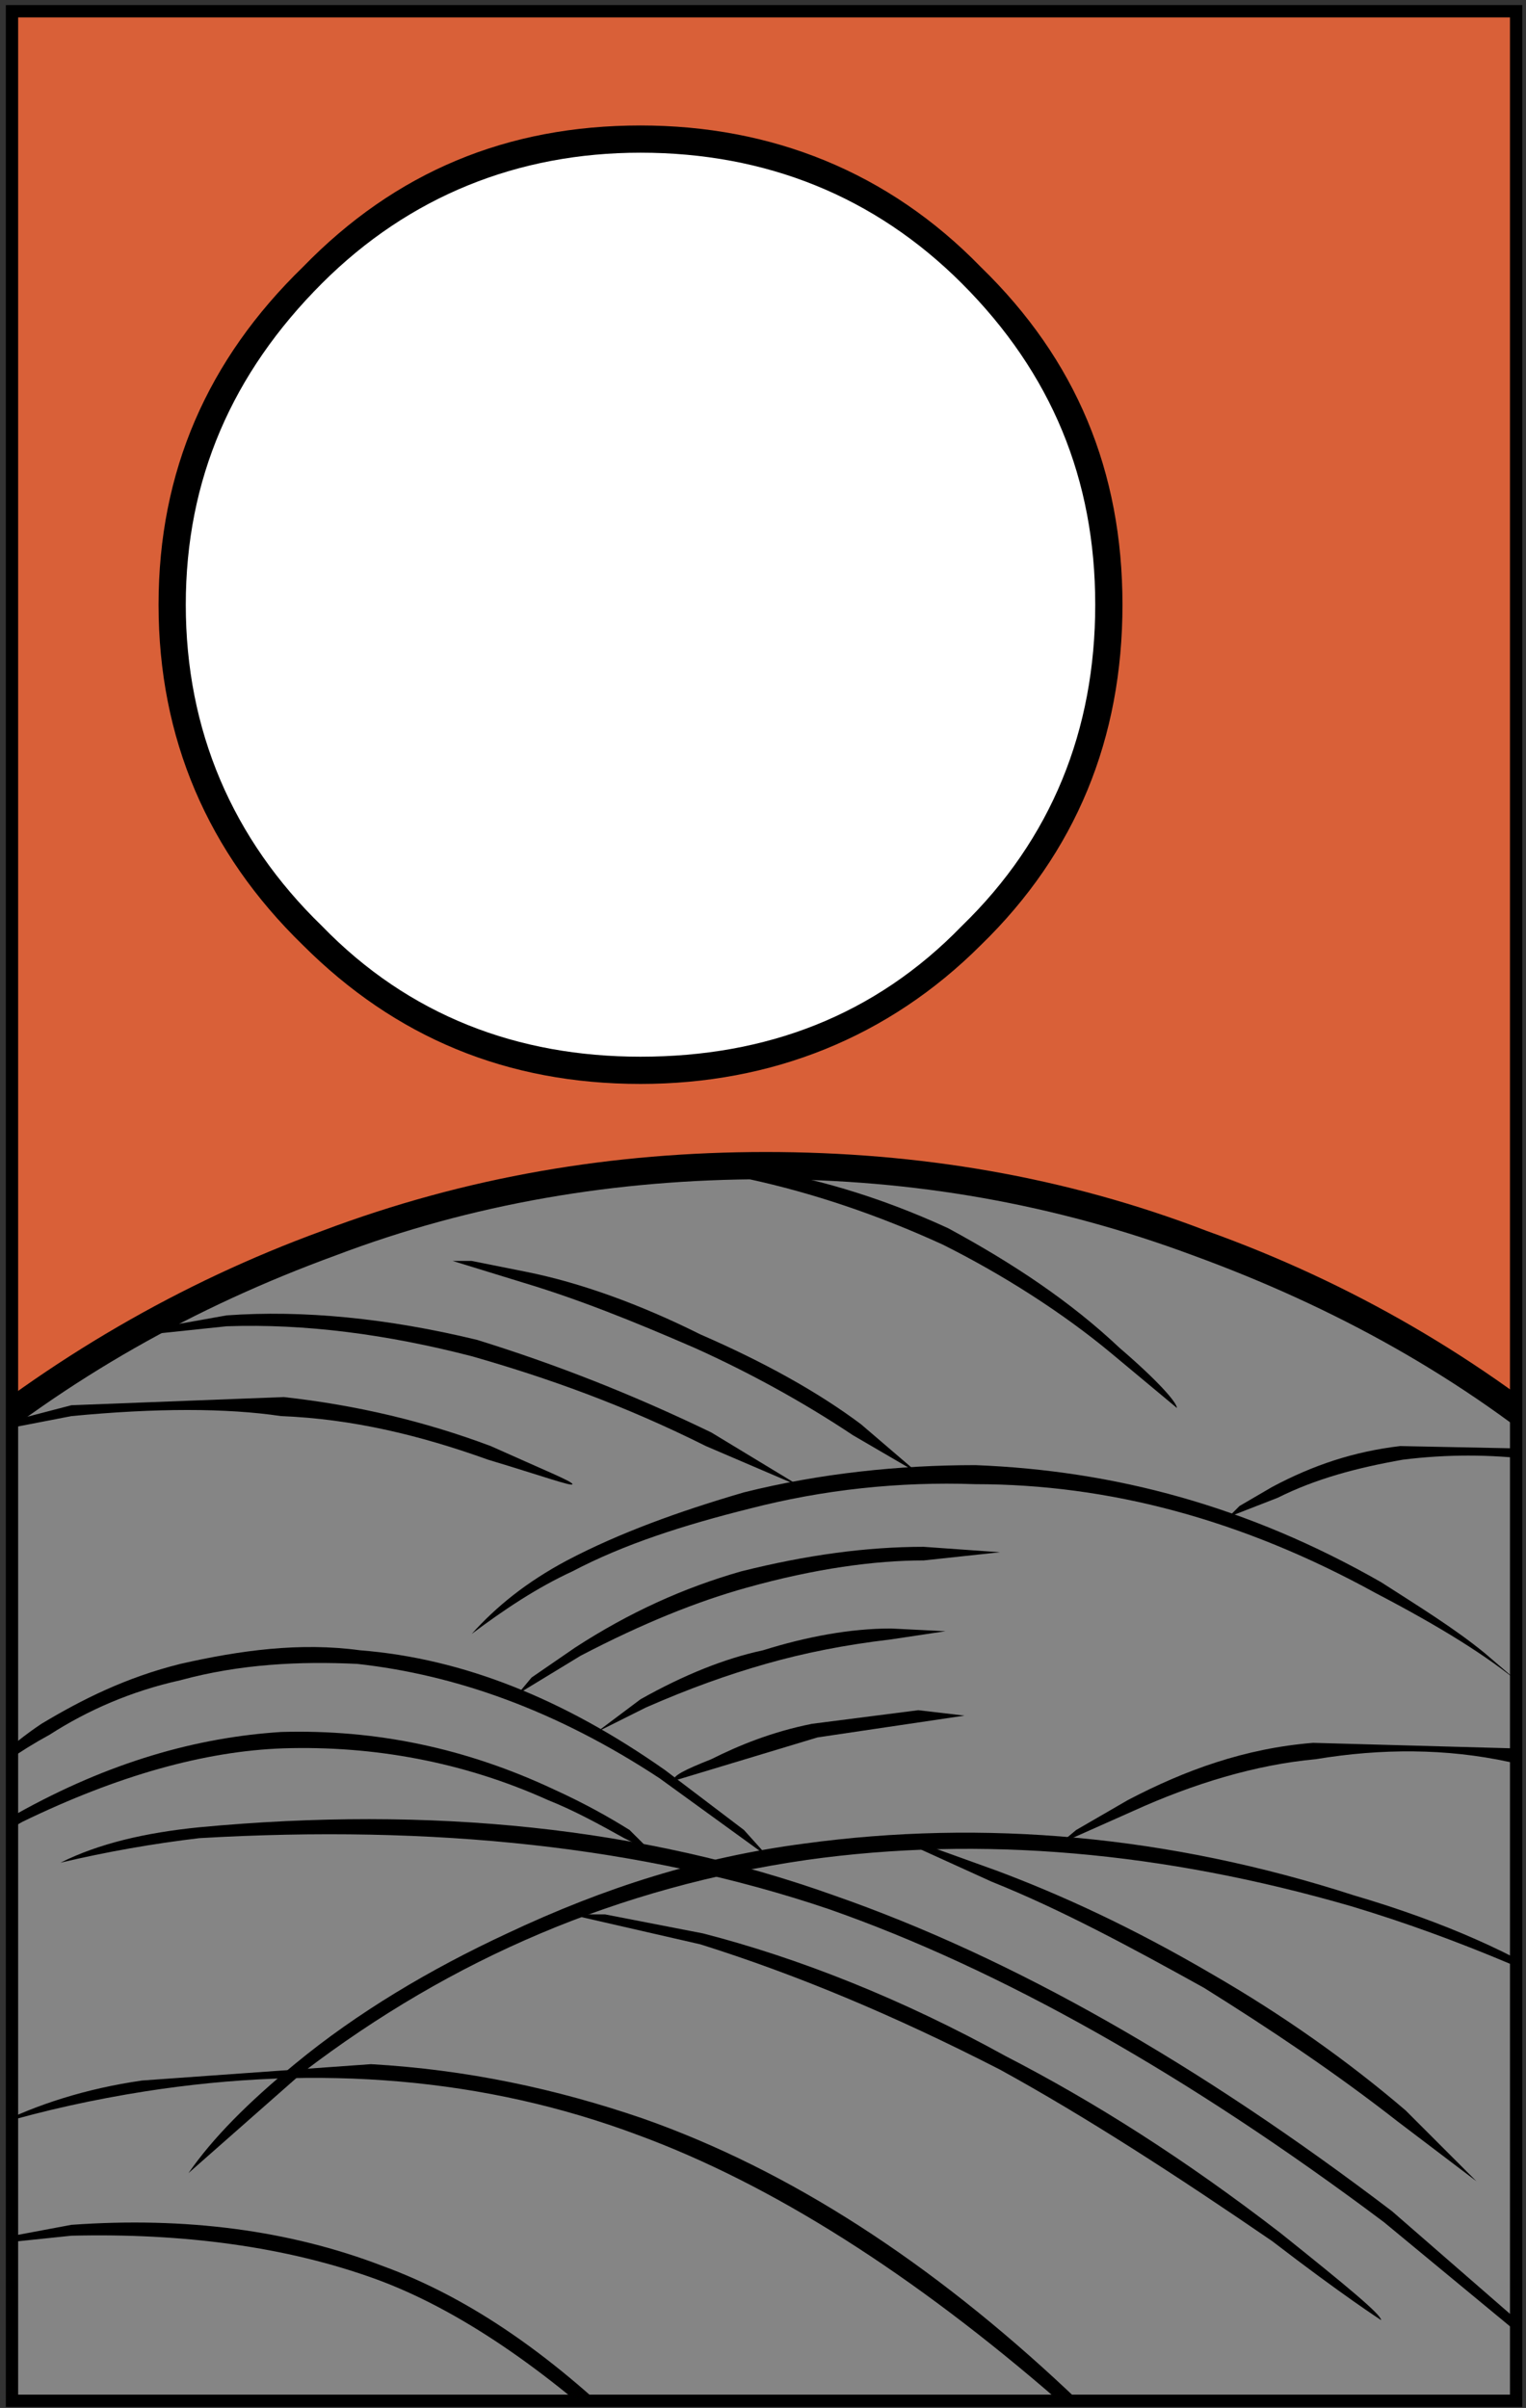 <?xml version="1.0" encoding="UTF-8" standalone="no"?><!DOCTYPE svg PUBLIC "-//W3C//DTD SVG 1.1//EN" "http://www.w3.org/Graphics/SVG/1.1/DTD/svg11.dtd"><svg width="100%" height="100%" viewBox="0 0 372 587" version="1.1" xmlns="http://www.w3.org/2000/svg" xmlns:xlink="http://www.w3.org/1999/xlink" xml:space="preserve" xmlns:serif="http://www.serif.com/" style="fill-rule:evenodd;clip-rule:evenodd;stroke-miterlimit:100;"><rect x="0" y="0" width="372" height="587" fill="#333333" stroke="none"/><g><clipPath id="_clip1"><rect x="2.899" y="2.408" width="366.554" height="582.592"/></clipPath><g clip-path="url(#_clip1)"><rect x="1.478" y="-4.592" width="369.726" height="595.404" style="fill:#d96038;fill-rule:nonzero;"/><path d="M156.137,260.919c31.198,0 57.75,-10.618 80.317,-33.189c22.568,-21.91 33.854,-49.122 33.854,-80.314c0,-31.867 -11.285,-58.418 -33.854,-80.321c-22.567,-21.903 -49.119,-33.189 -80.317,-33.189c-31.195,0 -57.746,11.286 -80.314,33.189c-21.906,21.903 -33.854,48.454 -33.854,80.321c0,31.192 11.947,58.404 33.854,80.314c22.568,22.571 49.118,33.189 80.314,33.189Z" style="fill:#fff;fill-rule:nonzero;"/><path d="M239.108,65.104c-22.567,-23.232 -51.108,-34.517 -82.971,-34.517c-32.524,0 -59.74,11.285 -82.309,34.518c-23.232,22.571 -35.178,49.783 -35.178,82.311c0,32.521 11.945,60.401 35.178,82.972c22.568,22.564 49.784,33.85 82.309,33.85c31.863,0 60.404,-11.286 82.972,-33.85c23.232,-22.571 34.519,-50.451 34.519,-82.972c-0.001,-32.528 -11.287,-59.74 -34.52,-82.312Zm-4.643,3.98c21.903,21.91 32.524,47.793 32.524,78.332c0,30.531 -10.621,57.082 -32.524,78.318c-21.243,21.91 -47.793,31.866 -78.328,31.866c-29.87,0 -56.422,-9.956 -77.66,-31.866c-21.906,-21.236 -33.189,-47.787 -33.189,-78.318c0,-30.538 11.283,-56.421 33.189,-78.332c21.238,-21.236 47.79,-31.86 77.66,-31.86c30.535,0.001 57.085,10.625 78.328,31.86Z" style="fill-rule:nonzero;"/><path d="M186.672,284.151c-37.834,0 -74.342,6.638 -109.524,19.252c-33.188,12.607 -63.724,30.531 -91.6,54.425l0,262.854l401.585,0l0,-262.854c-27.215,-23.894 -58.414,-41.817 -91.603,-54.425c-35.178,-12.614 -71.686,-19.252 -108.858,-19.252Z" style="fill:#858585;fill-rule:nonzero;"/><path d="M186.672,280.832c-37.173,0 -73.017,5.977 -108.195,19.253c-34.518,12.607 -66.378,31.192 -94.922,55.085l-1.326,0.668l0,268.162l408.224,0l0,-268.162l-1.329,-0.668c-27.877,-23.893 -59.74,-42.478 -94.918,-55.085c-34.519,-13.276 -70.362,-19.253 -107.534,-19.253Zm-104.877,25.223c33.189,-12.608 68.369,-18.584 104.877,-18.584c35.843,0 70.36,5.976 104.213,18.584c34.515,12.607 65.714,29.87 92.929,53.103l0,258.205l-394.947,0l0,-258.206c27.877,-23.232 58.41,-40.495 92.928,-53.102Z" style="fill-rule:nonzero;"/><path d="M93.078,552.32c-22.568,-8.635 -47.791,-11.953 -75.67,-9.957l-31.86,5.971l31.86,-3.319c27.215,-0.668 52.438,2.651 74.344,10.625c19.914,7.299 41.152,21.896 62.395,41.81l21.904,23.232l-5.31,-7.299l-14.604,-17.917c-20.574,-20.582 -41.153,-35.186 -63.059,-43.146Z" style="fill-rule:nonzero;"/><path d="M260.352,582.851c-33.189,-31.198 -67.707,-53.763 -103.551,-66.377c-21.238,-7.3 -43.146,-11.953 -66.377,-13.275l-55.758,3.98c-13.939,1.995 -25.887,5.976 -35.178,10.617c11.281,-3.318 23.232,-5.971 35.843,-7.96c42.481,-6.638 82.972,-3.319 120.145,10.617c32.524,11.954 67.039,33.851 102.884,65.057l35.845,35.172l-7.967,-10.618c-7.302,-8.628 -15.93,-17.918 -25.886,-27.213Z" style="fill-rule:nonzero;"/><path d="M71.839,503.198c-11.286,9.295 -19.913,17.917 -25.887,26.551l27.876,-24.562c36.508,-27.879 77,-45.136 122.8,-51.773c42.48,-5.976 86.955,-1.995 132.755,11.279c13.275,3.986 25.887,8.635 38.502,13.943l13.937,5.971c-11.947,-7.961 -29.206,-15.928 -51.773,-22.564c-45.136,-14.604 -90.274,-18.585 -134.085,-12.608c-25.222,3.318 -48.454,10.617 -72.351,21.896c-18.586,8.635 -36.509,19.252 -51.774,31.867Z" style="fill-rule:nonzero;"/><path d="M262.341,446.115l-3.98,3.319l17.92,-7.974c14.604,-6.638 29.87,-11.279 44.475,-12.607c15.931,-2.65 31.86,-2.65 47.13,0.668l19.248,2.651l-18.588,-5.97l-48.453,-1.336c-16.596,1.336 -31.199,6.638 -45.136,13.943l-12.616,7.306Z" style="fill-rule:nonzero;"/><path d="M48.607,445.447c-13.276,1.329 -24.563,3.987 -33.854,8.629c11.285,-2.657 22.567,-4.642 33.854,-5.978c57.085,-3.318 108.193,1.997 153.332,17.263c41.817,14.604 87.617,40.494 135.41,76.334l49.783,41.155l-11.949,-12.613l-35.844,-31.193c-47.129,-35.846 -92.265,-61.735 -136.074,-77.001c-46.464,-16.596 -98.238,-21.903 -154.658,-16.596Z" style="fill-rule:nonzero;"/><path d="M181.362,446.115l-19.249,-14.61c-24.561,-17.256 -49.122,-27.213 -74.345,-29.202c-14.604,-1.991 -29.206,0 -43.81,3.318c-13.275,3.319 -23.896,8.628 -33.854,14.604c-7.963,5.31 -13.937,11.279 -17.92,16.595c5.973,-5.315 12.611,-9.957 19.913,-13.938c9.292,-5.976 19.913,-10.624 31.86,-13.275c14.604,-3.986 29.205,-4.654 43.146,-3.986c23.896,2.651 48.458,11.286 73.68,27.881l26.551,19.251l-5.972,-6.638Z" style="fill-rule:nonzero;"/><path d="M152.156,448.099l6.638,3.32l-5.312,-5.304c-5.309,-3.318 -11.283,-6.638 -18.585,-9.956c-21.242,-9.956 -43.146,-14.61 -66.378,-13.943c-20.577,1.328 -41.82,7.306 -64.388,19.913c-6.638,3.318 -11.946,6.638 -17.259,10.624l-5.973,5.303l24.561,-13.937c23.232,-11.279 44.471,-17.256 63.724,-17.916c21.903,-0.668 43.807,3.318 64.384,12.607c6.639,2.651 12.612,5.97 18.588,9.289Z" style="fill-rule:nonzero;"/><path d="M182.688,367.784c17.924,-4.641 36.508,-6.638 55.096,-5.976c32.524,0 65.049,8.634 97.573,26.551c15.269,7.974 27.216,15.272 35.847,22.571l-9.296,-7.961c-7.299,-5.977 -15.929,-11.291 -25.222,-17.262c-32.524,-18.585 -65.049,-27.219 -98.902,-28.541c-18.588,0 -37.837,1.99 -56.421,6.638c-15.931,4.642 -30.534,9.957 -43.146,16.595c-9.957,5.309 -17.259,11.279 -23.232,17.917c7.963,-5.971 15.93,-11.279 24.558,-15.26c12.613,-6.637 27.215,-11.291 43.145,-15.272Z" style="fill-rule:nonzero;"/><path d="M182.026,387.037c16.594,-4.648 31.195,-6.638 43.146,-6.638l18.585,-1.997l-18.585,-1.322c-13.939,0 -28.544,1.99 -44.475,5.977c-13.939,3.98 -27.215,9.957 -40.49,18.578l-10.621,7.306l-3.319,3.986l15.269,-9.295c15.265,-7.967 28.54,-13.277 40.49,-16.595Z" style="fill-rule:nonzero;"/><path d="M217.205,399.651l13.276,-1.997l-13.276,-0.661c-9.956,0 -20.577,1.99 -31.198,5.31c-9.293,1.989 -19.249,5.97 -29.87,11.946l-10.618,7.967l11.946,-5.971c10.621,-4.654 19.914,-7.973 29.207,-10.624c9.291,-2.651 19.248,-4.647 30.533,-5.97Z" style="fill-rule:nonzero;"/><path d="M164.104,434.162l35.179,-10.618l35.847,-5.315l-11.285,-1.321l-25.887,3.318c-9.957,1.99 -17.924,5.31 -24.562,8.628c-6.638,2.651 -9.292,3.986 -9.292,5.308Z" style="fill-rule:nonzero;"/><path d="M387.133,357.828c0,-1.323 -3.982,-1.99 -12.61,-4.642l-33.189,-0.668c-11.285,1.329 -21.241,4.648 -31.199,9.958l-7.967,4.646l-2.654,2.658l11.95,-4.654c9.292,-4.642 19.249,-7.299 30.532,-9.289c10.62,-1.328 21.241,-1.328 31.862,0l13.275,1.991Z" style="fill-rule:nonzero;"/><path d="M219.86,448.767l21.906,9.957c16.594,6.638 33.851,15.927 51.773,25.884c15.93,9.956 31.859,20.58 47.129,32.527l19.249,14.604l-17.26,-17.262c-13.939,-11.94 -29.87,-23.232 -47.128,-33.189c-19.25,-11.278 -36.508,-19.245 -52.438,-25.216l-16.594,-5.977l-6.637,-1.328Z" style="fill-rule:nonzero;"/><path d="M138.881,466.69l31.86,7.299c23.232,7.299 47.129,17.256 73.016,30.531c20.578,11.291 43.145,25.89 66.377,41.823c17.26,13.275 26.552,19.252 26.552,19.252c0,-1.336 -7.967,-7.973 -24.561,-21.249c-23.232,-17.917 -45.136,-31.854 -67.039,-43.146c-25.226,-13.937 -50.448,-23.893 -73.681,-29.87l-23.896,-4.641l-8.628,0l0,0.001Z" style="fill-rule:nonzero;"/><path d="M68.52,345.214c17.26,0.667 33.854,4.653 50.448,10.624c13.276,3.987 20.574,6.639 20.574,5.971c0,-0.662 -6.638,-3.319 -19.913,-9.29c-15.93,-5.97 -32.524,-9.956 -50.444,-11.946l-51.776,1.99l-15.266,3.986l-5.313,2.651l20.578,-3.986c20.577,-1.984 37.836,-1.984 51.112,0Z" style="fill-rule:nonzero;"/><path d="M172.07,352.519l23.231,9.958l-21.905,-13.277c-19.249,-9.289 -37.833,-16.594 -57.085,-22.565c-21.904,-5.314 -42.482,-7.305 -61.066,-5.976l-18.588,3.318c-4.645,1.323 -6.638,1.991 -6.638,1.991l25.226,-2.652c19.25,-0.668 39.162,1.984 59.74,7.299c18.583,5.31 37.171,11.948 57.085,21.904Z" style="fill-rule:nonzero;"/><path d="M110.336,307.384l17.26,5.309c13.275,3.986 26.551,9.289 41.816,15.927c13.275,5.977 26.551,13.275 38.501,21.248l15.931,9.29l-13.94,-11.947c-10.621,-7.967 -23.896,-15.271 -39.162,-21.909c-14.604,-7.299 -29.206,-12.608 -42.481,-15.26l-13.275,-2.657l-4.65,0l0,-0.001Z" style="fill-rule:nonzero;"/><path d="M162.774,284.813l19.913,2.658c15.27,3.318 31.199,8.628 47.129,15.933c14.604,7.3 29.206,16.595 41.156,26.552l15.929,13.275c0,-1.336 -4.646,-6.638 -13.939,-14.611c-11.946,-11.279 -25.887,-20.575 -41.816,-29.202c-17.259,-7.967 -33.854,-12.608 -47.794,-14.604l-15.266,-0.661l-5.312,0.66Z" style="fill-rule:nonzero;"/></g></g><rect id="PATH77" x="2.92" y="2.74" width="366.67" height="582.52" style="fill:none;stroke:#000;stroke-width:3px;"/></svg>